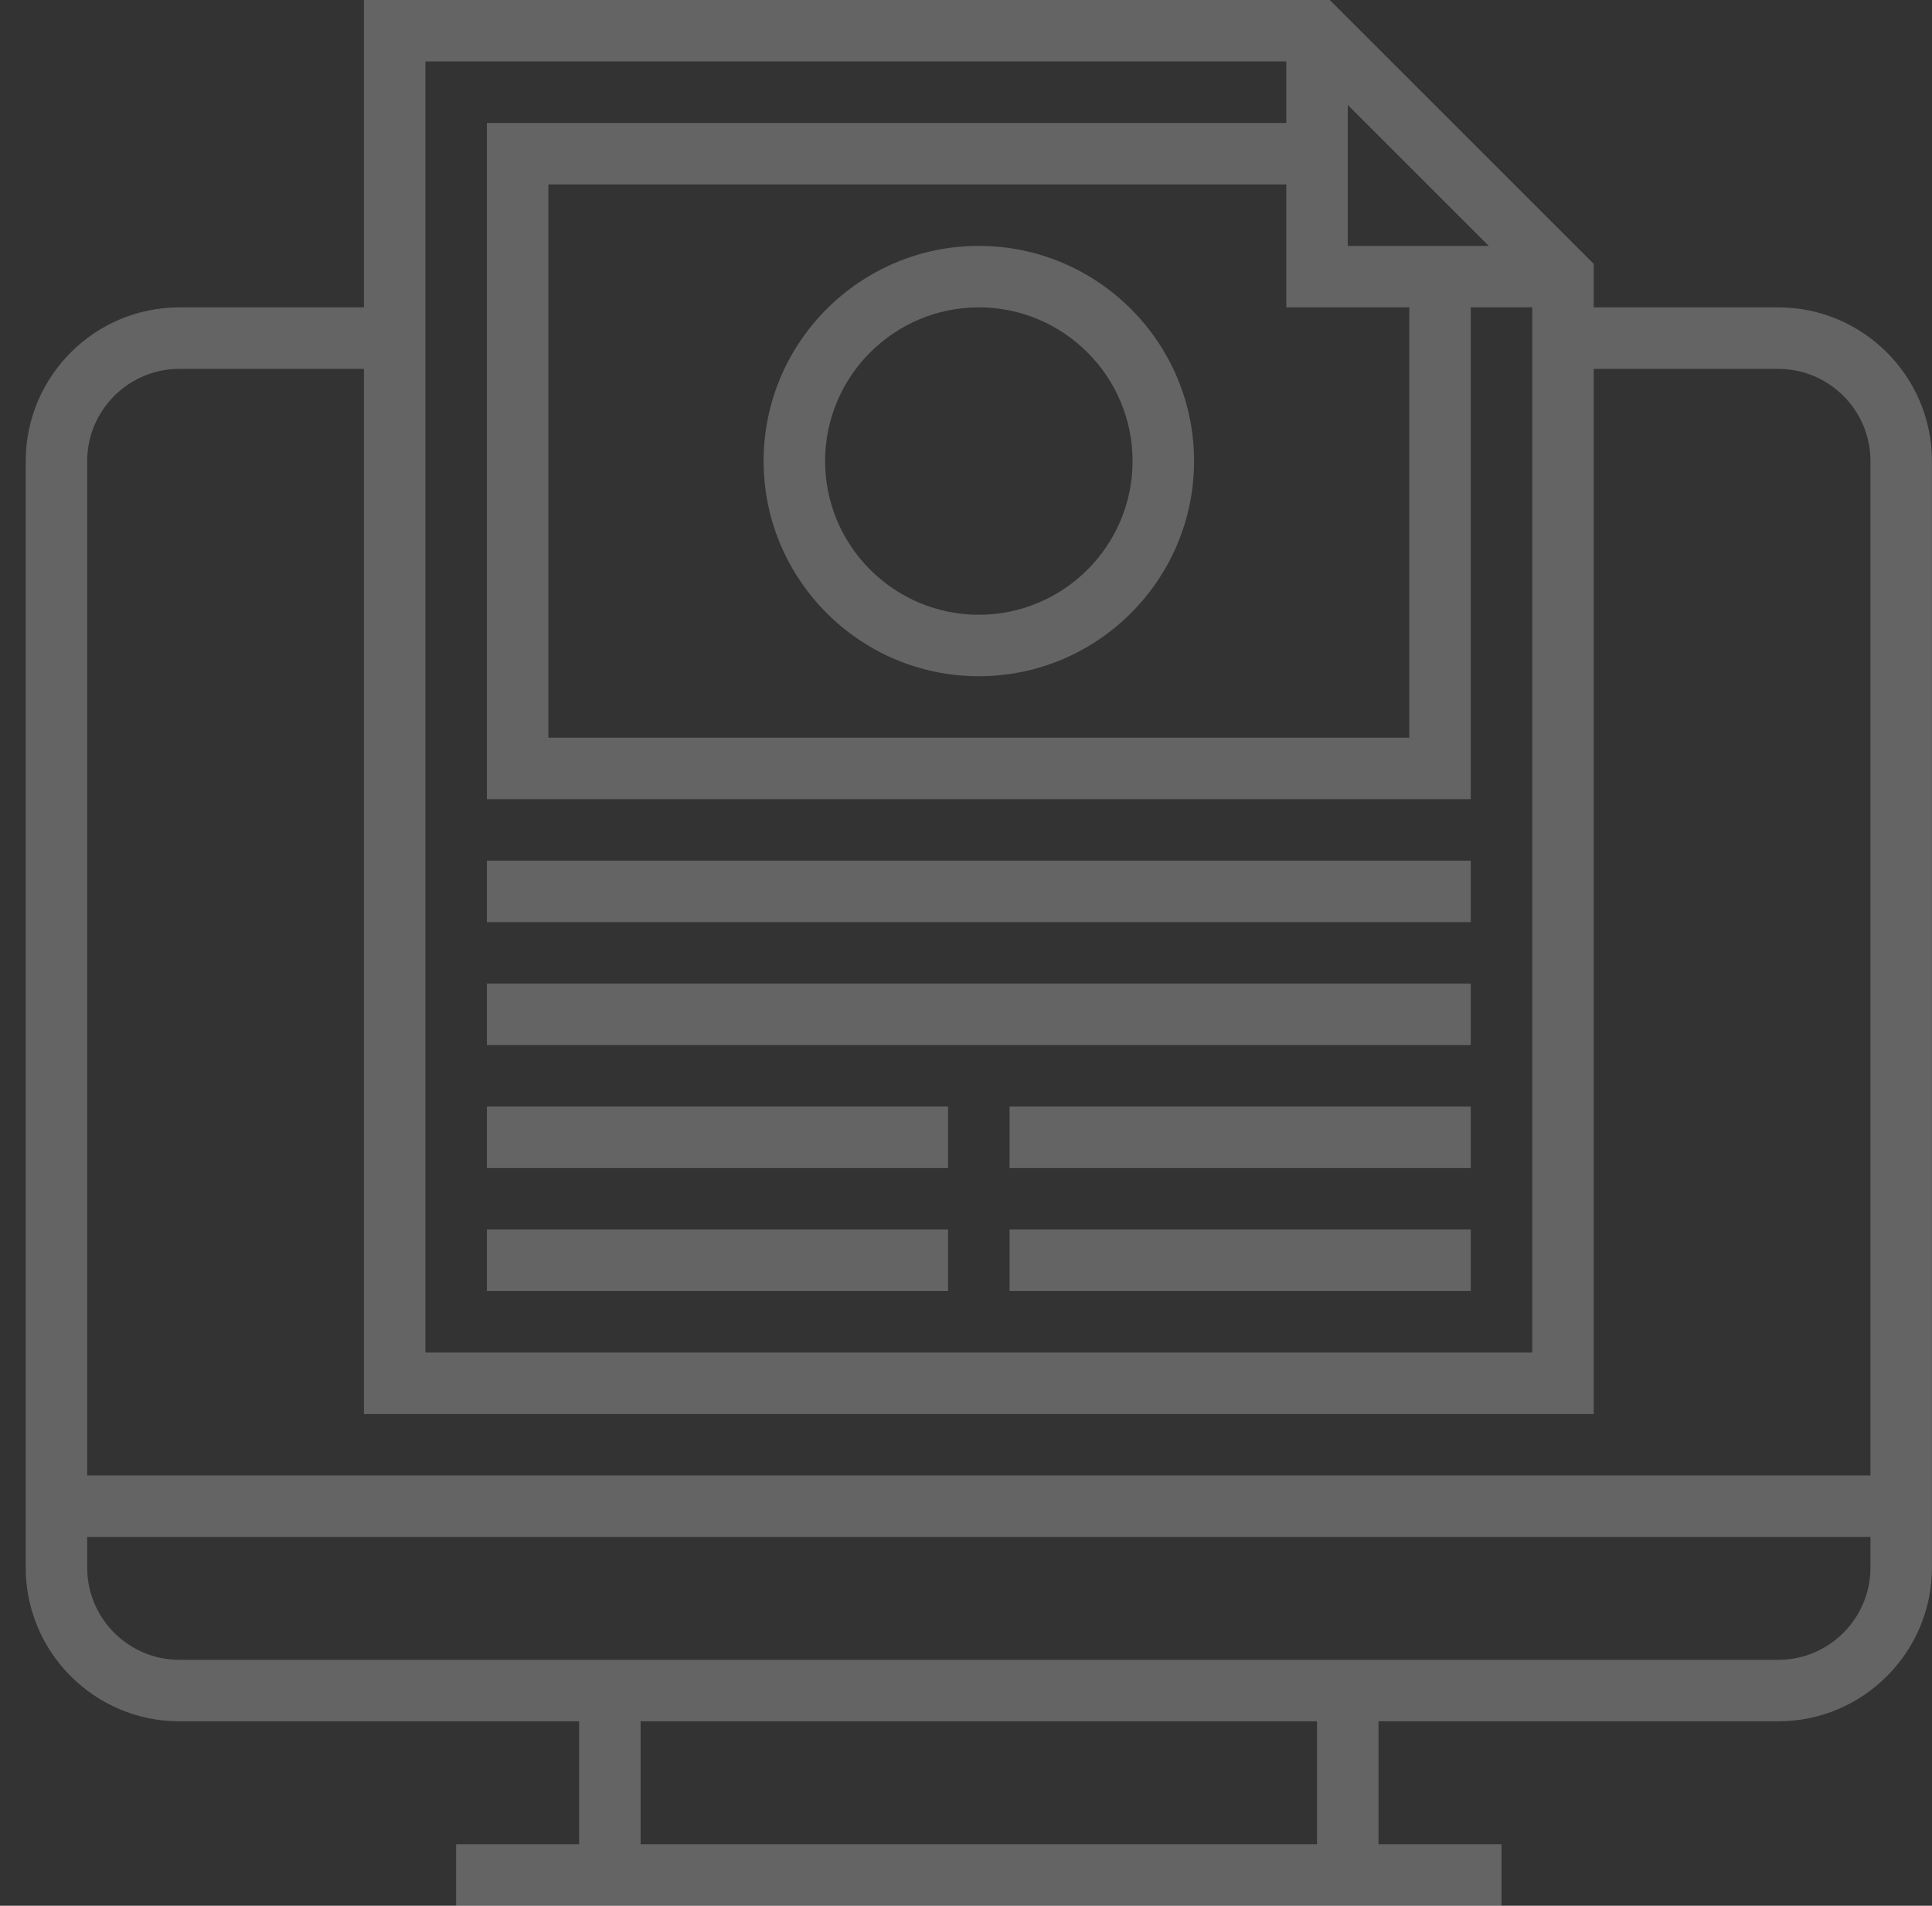 <svg width="75" height="74" viewBox="0 0 75 74" fill="none" xmlns="http://www.w3.org/2000/svg">
<rect x="0" y="0" width="75" height="74" fill="#333333" stroke="none"/>
<g clip-path="url(#clip0_494_281)">
<path d="M69.03 11.935H61.869V10.248L51.621 0H14.127V11.935H6.966C3.675 11.935 0.998 14.613 0.998 17.903V60.871C0.998 64.162 3.675 66.839 6.966 66.839H22.482V71.613H17.707V74H58.288V71.613H53.514V66.839H69.03C72.321 66.839 74.998 64.162 74.998 60.871V17.903C74.998 14.613 72.321 11.935 69.03 11.935ZM52.32 4.075L57.794 9.548H52.32V4.075ZM54.708 11.935V28.645H21.288V7.161H49.933V11.935H54.708ZM16.514 2.387H49.933V4.774H18.901V31.032H57.095V11.935H59.482V52.516H16.514V2.387ZM51.127 71.613H24.869V66.839H51.127V71.613ZM72.611 60.871C72.611 62.845 71.004 64.452 69.03 64.452H6.966C4.991 64.452 3.385 62.845 3.385 60.871V59.677H72.611V60.871ZM72.611 57.29H3.385V17.903C3.385 15.929 4.991 14.323 6.966 14.323H14.127V54.903H61.869V14.323H69.03C71.004 14.323 72.611 15.929 72.611 17.903V57.29Z" fill="white" fill-opacity="0.24"/>
<path d="M37.998 9.548C33.392 9.548 29.643 13.296 29.643 17.903C29.643 22.51 33.392 26.258 37.998 26.258C42.604 26.258 46.353 22.51 46.353 17.903C46.353 13.296 42.604 9.548 37.998 9.548ZM37.998 23.871C34.707 23.871 32.03 21.194 32.03 17.903C32.03 14.613 34.707 11.935 37.998 11.935C41.288 11.935 43.966 14.613 43.966 17.903C43.966 21.194 41.288 23.871 37.998 23.871Z" fill="white" fill-opacity="0.24"/>
<path d="M57.095 33.419H18.901V35.806H57.095V33.419Z" fill="white" fill-opacity="0.24"/>
<path d="M57.095 38.194H18.901V40.581H57.095V38.194Z" fill="white" fill-opacity="0.24"/>
<path d="M36.804 42.968H18.901V45.355H36.804V42.968Z" fill="white" fill-opacity="0.24"/>
<path d="M57.095 42.968H39.191V45.355H57.095V42.968Z" fill="white" fill-opacity="0.24"/>
<path d="M36.804 47.742H18.901V50.129H36.804V47.742Z" fill="white" fill-opacity="0.24"/>
<path d="M57.095 47.742H39.191V50.129H57.095V47.742Z" fill="white" fill-opacity="0.24"/>
</g>
<defs>
<clipPath id="clip0_494_281">
<rect width="74" height="74" fill="white" transform="translate(0.998)"/>
</clipPath>
</defs>
</svg>

